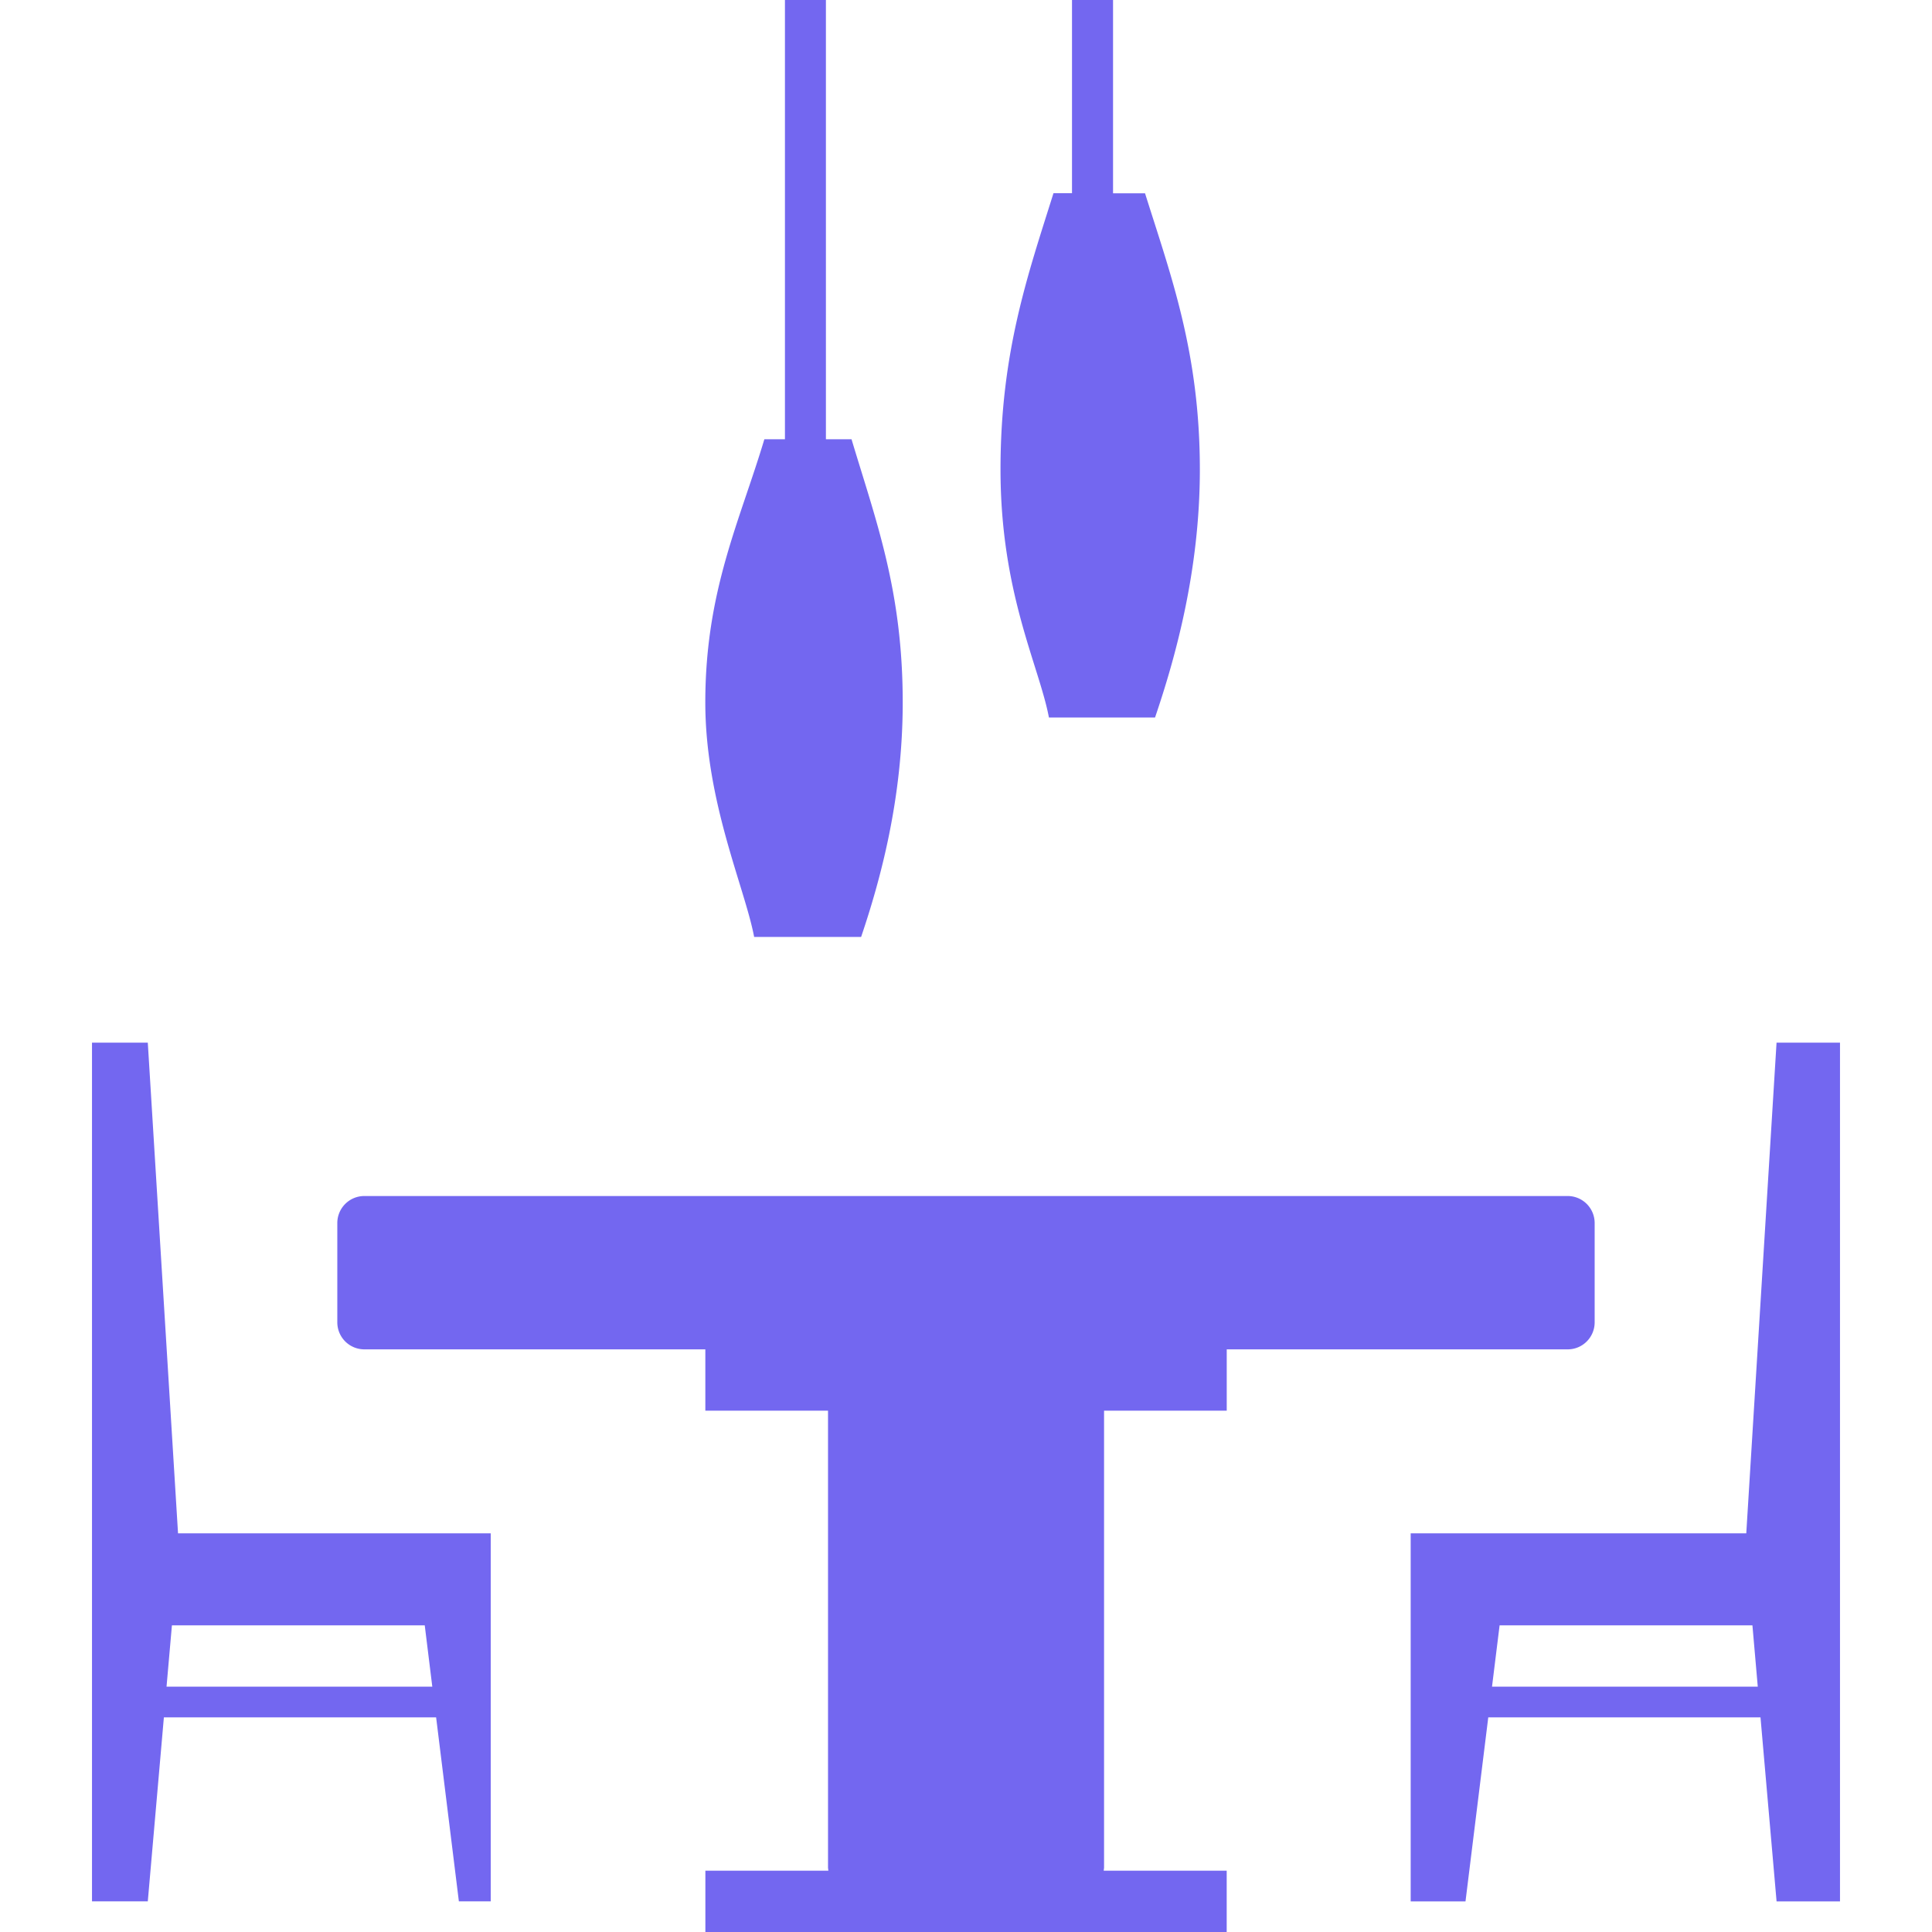 <svg xmlns="http://www.w3.org/2000/svg" xml:space="preserve" width="800" height="800" viewBox="0 0 528.453 528.453" fill="#7367F0"><path d="M49.214 419.412h-.517l-8.271-134.211H25.164v234.865h15.262l4.399-50.328h74.463l6.225 50.328h8.712V419.412h-21.152zm69.032 41.94H45.551l1.473-16.771h69.156zM477.652 419.412H385.86V520.076h14.994l6.226-50.328h74.463l4.398 50.328h17.347V285.201h-17.355zm3.146 41.94h-72.694l2.075-16.771h69.156z"/><path d="M436.18 361.691v-27.156a7.392 7.392 0 0 0-7.392-7.393H99.656a7.392 7.392 0 0 0-7.392 7.393v27.156a7.392 7.392 0 0 0 7.392 7.393h93.273v16.771h33.555v124.887c0 .326.077.621.096.938h-33.641v16.773h142.596V511.68h-33.641c.019-.316.096-.621.096-.938V385.855h33.555v-16.771h93.272c4.064 0 7.363-3.309 7.363-7.393M214.702 0v120.153h-5.632c-6.712 22.434-16.151 41.444-16.151 71.977 0 27.215 10.796 50.595 13.359 64.145h29.261c5.221-15.405 11.379-37.772 11.379-64.145 0-30.543-7.287-49.553-14-71.977h-7.009V0zM293.22 0v52.852h-5.067c-7.048 22.434-14.487 43.509-14.487 75.572 0 33.794 10.557 53.626 13.244 67.836h29.021c5.499-16.17 12.26-40.134 12.26-67.817 0-32.063-7.956-53.139-14.994-75.572h-8.75V0z"/></svg>